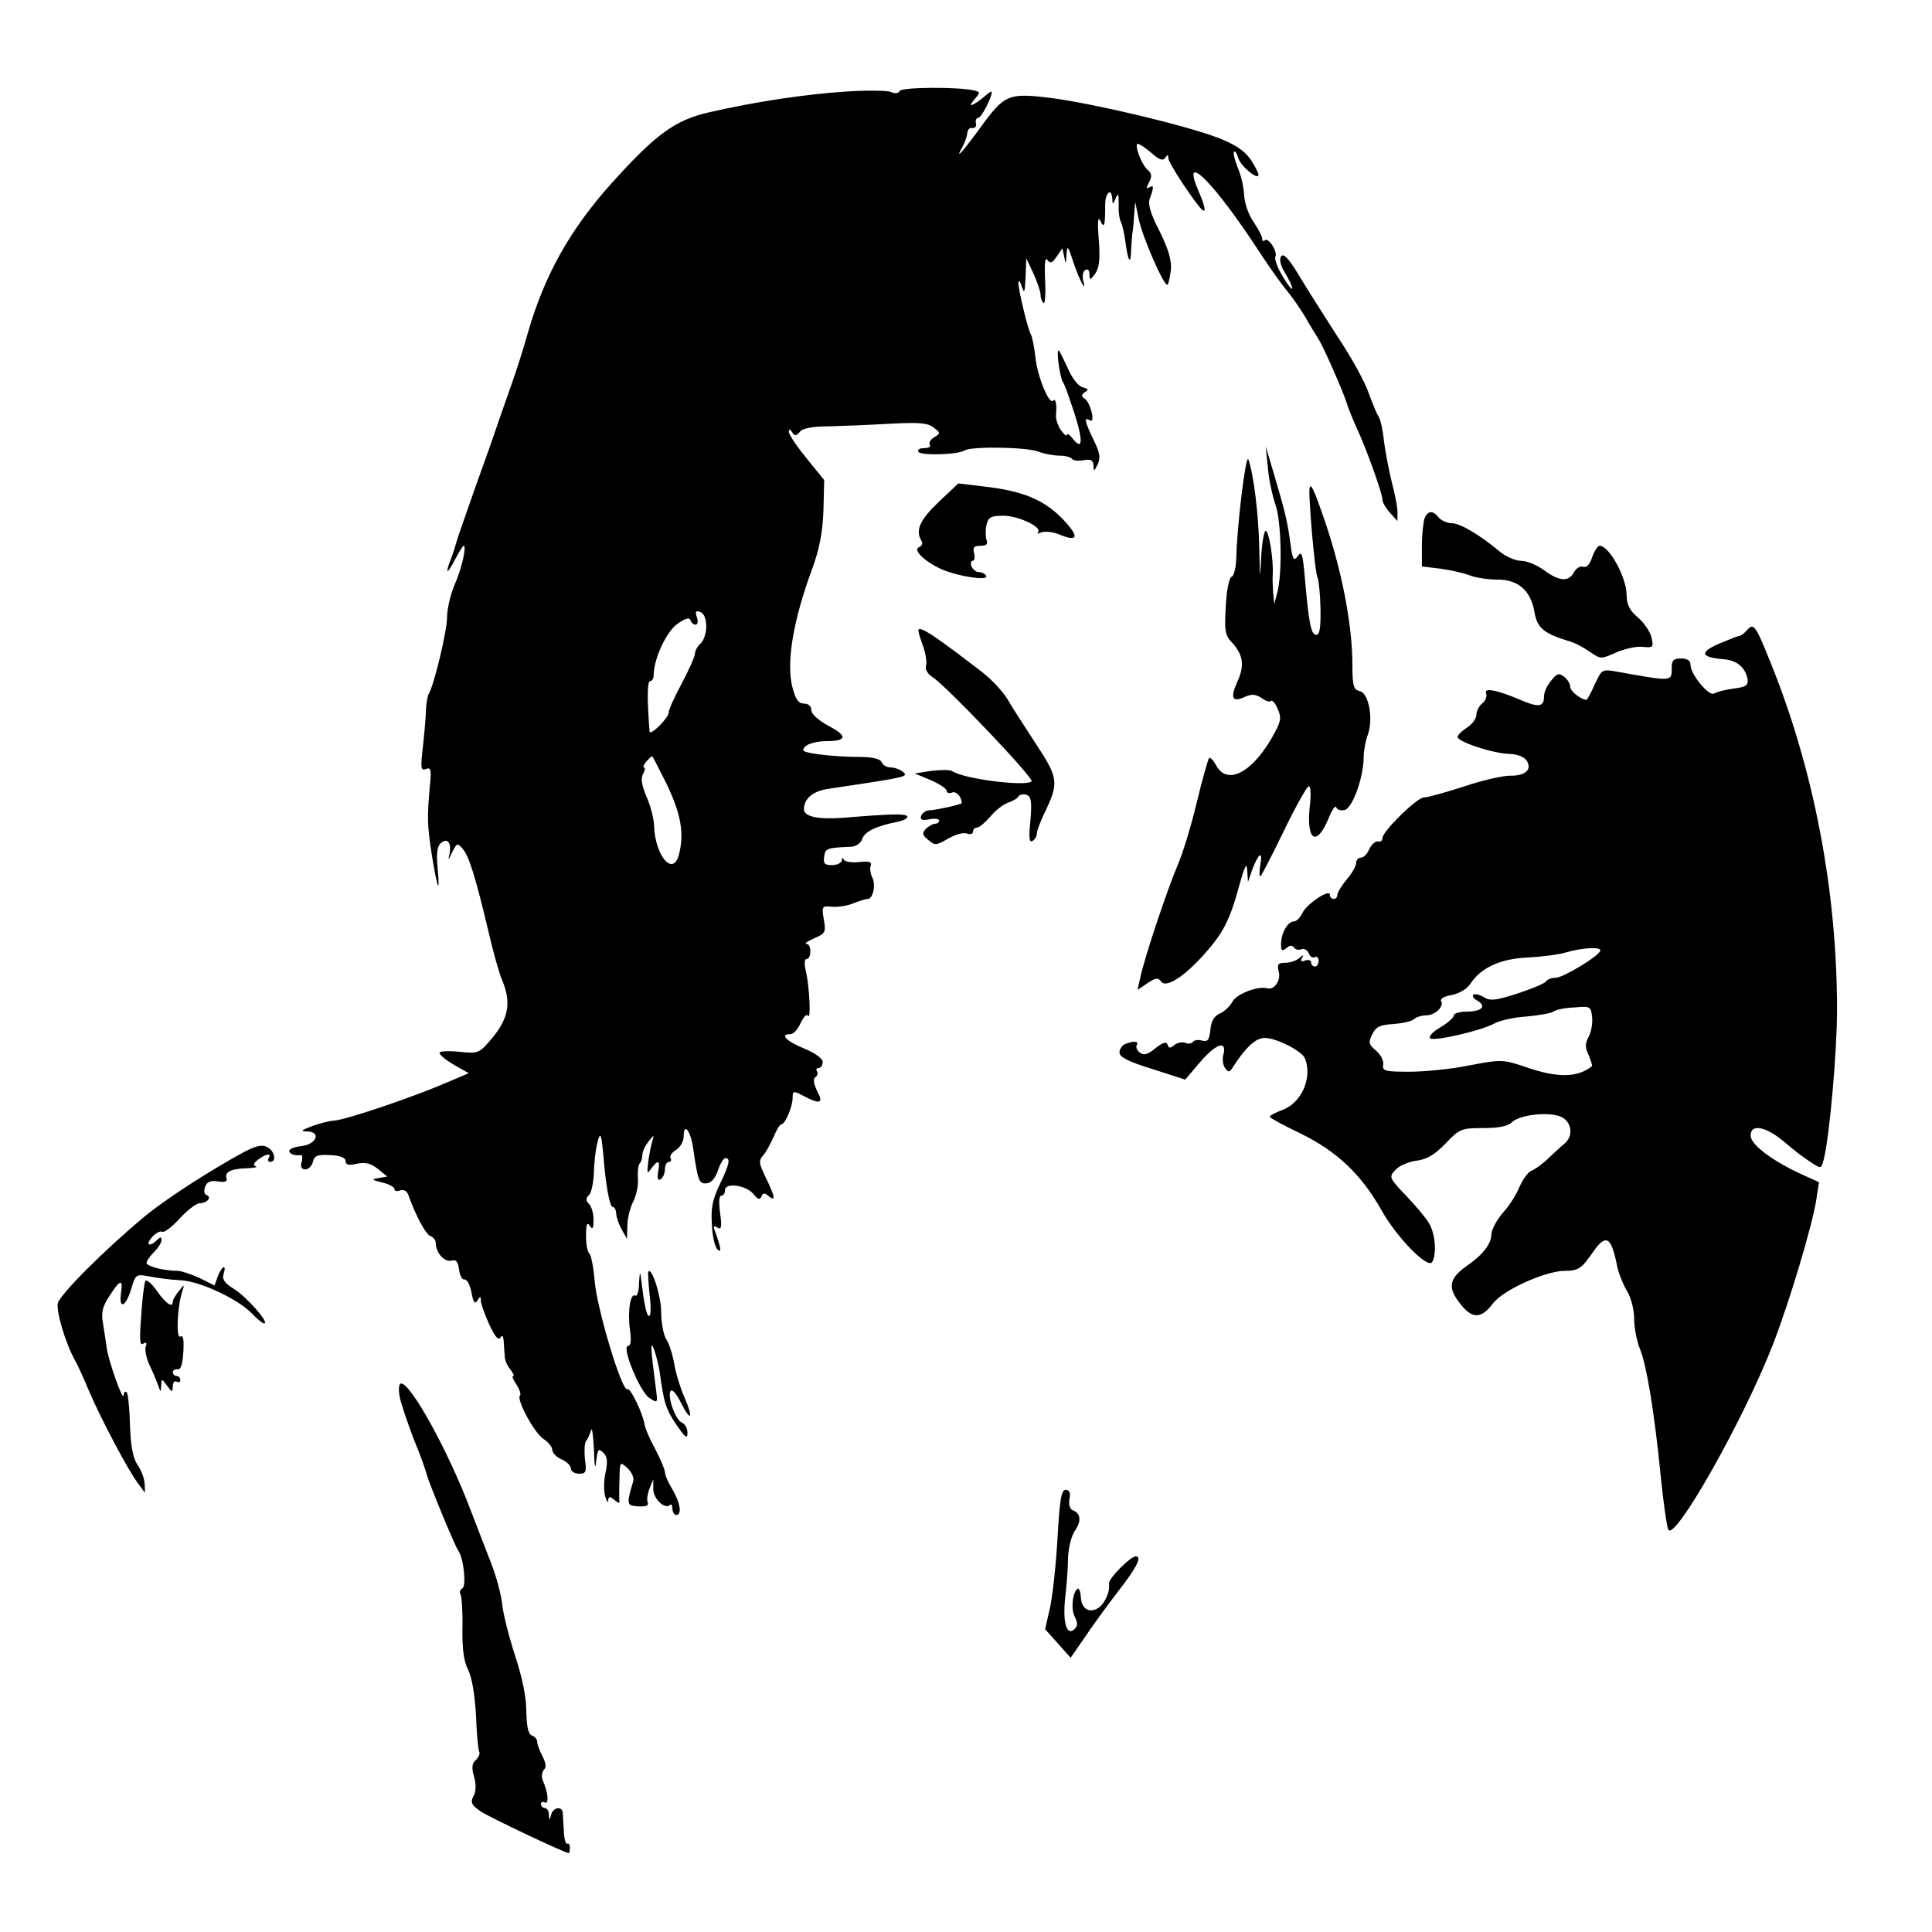 <?xml version="1.0" standalone="no"?>
<!DOCTYPE svg PUBLIC "-//W3C//DTD SVG 20010904//EN"
 "http://www.w3.org/TR/2001/REC-SVG-20010904/DTD/svg10.dtd">
<svg version="1.0" xmlns="http://www.w3.org/2000/svg"
 width="36pt" height="36pt" viewBox="0 0 36 36"
 preserveAspectRatio="xMidYMid meet">
<g transform="translate(0,36) scale(0.007,-0.007)"
fill="#000000" stroke="none">
<path d="M2250 4899 c-107 -7 -240 -27 -362 -55 -92 -21 -143 -59 -261 -190
-110 -123 -177 -243 -221 -394 -13 -47 -34 -112 -46 -145 -12 -33 -27 -78 -35
-100 -7 -22 -34 -98 -60 -170 -25 -71 -48 -137 -50 -145 -2 -8 -8 -28 -14 -43
-17 -44 -12 -46 10 -4 11 20 21 37 23 37 9 0 -5 -61 -24 -104 -11 -26 -20 -65
-20 -87 0 -36 -35 -182 -49 -204 -3 -5 -6 -23 -7 -40 0 -16 -4 -60 -8 -98 -7
-59 -6 -67 8 -61 13 5 15 -2 10 -48 -7 -82 -7 -97 5 -178 15 -93 23 -113 16
-39 -4 41 -1 60 9 68 18 15 29 -1 22 -32 -4 -15 -2 -14 7 6 13 26 14 27 29 10
17 -20 35 -79 69 -223 12 -52 28 -109 36 -127 24 -58 17 -99 -24 -150 -38 -45
-38 -45 -90 -40 -29 3 -53 2 -53 -3 0 -5 17 -19 39 -32 l39 -22 -57 -24 c-86
-38 -273 -101 -301 -102 -14 -1 -41 -8 -60 -15 -29 -11 -31 -14 -12 -14 38 -1
24 -35 -16 -39 -17 -2 -32 -7 -32 -13 0 -8 14 -13 31 -11 4 1 5 -8 2 -18 -4
-13 0 -20 10 -20 8 0 17 9 20 20 4 17 12 20 46 18 27 -1 41 -7 41 -16 0 -10 8
-12 30 -7 22 5 37 1 55 -13 l26 -21 -23 -4 c-20 -3 -19 -5 10 -12 17 -4 32
-12 32 -17 0 -6 7 -7 15 -4 10 3 18 -1 22 -12 19 -54 46 -104 58 -109 8 -3 15
-11 15 -19 0 -26 23 -51 41 -47 13 4 18 -2 21 -24 2 -15 8 -27 14 -26 7 1 15
-14 19 -34 5 -27 9 -33 16 -22 7 12 9 12 9 0 0 -8 10 -36 22 -63 15 -32 24
-44 30 -36 5 9 8 5 9 -12 1 -14 2 -32 3 -41 1 -9 7 -23 15 -32 7 -10 11 -17 7
-17 -4 0 0 -10 9 -23 8 -13 13 -26 9 -29 -10 -10 38 -99 62 -115 13 -8 24 -22
24 -29 0 -8 11 -20 25 -26 14 -6 25 -17 25 -25 0 -7 10 -13 21 -13 19 0 21 4
16 39 -2 22 -1 43 3 48 4 4 10 17 13 28 3 11 6 -11 8 -50 1 -45 4 -57 6 -32 4
33 6 35 19 23 11 -11 12 -24 6 -53 -5 -21 -5 -49 -1 -63 4 -14 7 -19 8 -11 1
11 4 11 17 1 8 -8 14 -9 13 -4 -1 5 -1 31 0 58 1 49 1 49 21 31 11 -10 18 -25
16 -34 -19 -63 -18 -66 13 -68 21 -1 29 2 25 11 -3 7 0 23 5 37 l10 24 0 -27
c1 -26 31 -54 45 -41 3 3 6 -1 6 -10 0 -9 5 -17 10 -17 16 0 11 33 -10 68 -11
18 -20 38 -20 46 0 7 -12 35 -26 62 -15 27 -27 56 -28 64 -4 29 -38 100 -46
95 -14 -9 -81 214 -87 288 -3 37 -10 70 -14 73 -5 3 -9 24 -9 47 0 31 3 38 10
27 7 -11 10 -8 10 16 0 16 -5 35 -12 42 -9 9 -9 15 0 24 7 7 12 35 13 62 1 49
14 112 19 91 2 -5 4 -26 6 -45 6 -81 17 -140 25 -140 5 0 9 -8 9 -17 1 -10 7
-29 15 -43 l14 -25 1 35 c0 19 7 48 16 65 8 16 14 44 12 62 -1 17 1 35 5 39 4
4 7 14 7 23 0 9 8 25 17 36 15 19 15 19 8 -5 -4 -14 -8 -38 -10 -55 -3 -26 -2
-28 9 -12 18 24 24 21 18 -9 -3 -19 -1 -25 7 -20 6 4 11 16 11 27 0 10 5 19
11 19 5 0 7 4 4 10 -3 5 3 15 15 22 11 7 20 23 20 36 0 38 18 16 25 -31 13
-89 16 -96 36 -94 12 1 23 13 30 34 6 18 15 33 20 33 14 0 11 -16 -15 -70 -19
-39 -24 -63 -21 -106 1 -31 8 -61 15 -67 12 -12 9 6 -8 52 -4 10 -1 12 8 6 10
-6 12 1 7 38 -4 29 -3 47 3 47 6 0 10 7 10 15 0 21 57 13 76 -11 11 -14 17
-16 21 -6 4 10 8 10 19 1 19 -16 18 -3 -7 48 -19 39 -20 46 -7 61 8 9 20 32
28 50 7 17 16 32 20 32 10 0 30 47 30 71 0 18 2 19 30 4 44 -23 53 -19 35 14
-9 19 -11 32 -5 36 6 4 8 11 5 16 -4 5 -1 9 4 9 6 0 11 7 11 16 0 9 -20 24
-50 36 -48 20 -65 38 -36 38 8 0 20 13 27 29 8 17 16 26 20 20 8 -13 4 78 -6
119 -4 18 -4 32 2 32 13 0 14 40 0 40 -7 1 2 7 20 15 30 13 32 16 26 50 -6 36
-5 37 23 34 16 -1 42 3 57 10 16 6 32 11 37 11 14 0 22 38 12 57 -5 10 -7 24
-4 32 3 10 -4 12 -32 9 -19 -2 -38 1 -40 7 -3 6 -5 5 -5 -2 -1 -7 -12 -13 -26
-13 -20 0 -24 4 -21 23 3 22 7 23 73 26 12 1 24 9 28 20 6 20 37 35 93 46 18
4 30 10 27 15 -5 7 -37 7 -170 -4 -68 -5 -105 3 -105 23 1 29 24 48 65 54 213
32 213 32 199 45 -7 6 -22 12 -33 12 -10 0 -21 6 -24 14 -4 9 -24 14 -62 14
-31 0 -79 3 -106 7 -42 6 -47 9 -35 21 8 8 33 14 55 14 56 0 58 14 6 41 -27
15 -45 31 -45 41 0 11 -8 18 -20 18 -14 0 -22 11 -30 41 -18 67 1 181 54 323
17 48 26 92 28 150 l2 81 -47 58 c-26 32 -47 63 -47 70 0 9 3 8 9 -1 6 -10 10
-10 20 1 7 10 34 15 79 15 37 1 110 4 162 7 77 4 100 2 115 -10 19 -14 19 -16
2 -26 -9 -5 -15 -14 -12 -20 4 -5 -3 -9 -15 -9 -12 0 -19 -4 -15 -10 6 -10
105 -8 123 4 19 11 163 9 195 -3 16 -6 41 -11 57 -11 16 0 31 -4 34 -9 3 -4
17 -6 31 -3 19 3 25 0 26 -14 0 -17 2 -16 11 3 8 17 6 31 -11 65 -24 50 -26
62 -10 52 16 -10 2 48 -14 58 -9 6 -9 10 1 17 11 6 9 9 -6 13 -12 3 -29 25
-40 52 -12 25 -22 46 -24 46 -7 0 4 -75 12 -85 4 -5 17 -43 30 -82 24 -74 22
-102 -5 -67 -8 10 -15 15 -15 9 0 -5 -7 1 -16 13 -8 12 -14 30 -13 40 3 29 -1
46 -8 38 -11 -10 -43 69 -47 119 -3 24 -8 50 -11 56 -9 14 -34 120 -34 139 1
8 5 4 9 -10 7 -20 8 -16 10 25 l2 50 19 -40 c10 -22 19 -48 19 -57 0 -9 4 -19
8 -22 4 -2 6 25 4 62 -2 44 0 62 6 53 8 -10 13 -9 25 9 l15 22 5 -23 c4 -21 5
-20 6 6 2 27 4 24 19 -22 17 -50 36 -84 25 -45 -2 11 0 23 6 26 6 4 11 0 11
-11 1 -17 2 -17 15 1 11 15 14 38 10 90 -4 49 -2 65 4 51 11 -22 13 -13 13 43
0 32 17 47 19 15 0 -15 2 -15 9 2 7 16 8 12 8 -16 -1 -20 2 -41 6 -47 3 -6 9
-30 12 -54 7 -52 14 -62 15 -22 1 16 2 36 3 44 2 8 4 31 5 50 l3 35 9 -44 c9
-47 69 -184 77 -176 3 2 6 20 9 39 2 26 -6 54 -30 103 -25 48 -32 74 -26 88
11 29 11 37 -2 29 -8 -5 -8 -1 0 14 8 15 7 23 -3 32 -17 13 -38 70 -27 70 4 0
21 -11 37 -25 20 -18 30 -21 36 -12 6 9 8 9 8 -1 0 -10 48 -86 83 -130 19 -23
18 -5 -2 41 -50 115 41 25 163 -163 27 -41 59 -86 71 -100 12 -14 34 -45 49
-70 14 -25 31 -52 36 -60 14 -22 66 -141 75 -170 4 -14 16 -43 26 -65 28 -61
69 -176 69 -192 0 -7 9 -23 20 -35 l20 -22 0 25 c0 13 -7 48 -15 78 -7 29 -17
79 -21 110 -3 31 -10 61 -15 66 -4 6 -15 33 -25 60 -9 28 -46 96 -83 151 -36
56 -83 130 -104 165 -27 45 -41 59 -47 49 -5 -8 -1 -25 11 -44 10 -17 19 -35
19 -41 0 -5 -12 9 -26 33 -14 23 -22 47 -19 52 7 12 -19 53 -28 43 -4 -3 -7
-2 -7 4 0 6 -10 26 -23 45 -13 18 -24 50 -25 70 -1 21 -8 54 -17 74 -8 20 -13
40 -10 43 3 3 8 -5 11 -16 6 -22 54 -62 54 -45 0 5 -10 24 -22 42 -17 23 -41
39 -88 57 -91 34 -328 90 -442 105 -114 14 -124 10 -189 -80 -50 -68 -67 -86
-48 -52 8 14 14 32 14 40 1 8 7 14 13 12 7 -1 12 4 10 12 -2 8 1 15 6 15 8 0
36 53 36 69 0 3 -8 -2 -17 -10 -32 -27 -50 -34 -30 -11 17 20 17 21 0 25 -41
10 -191 9 -198 -1 -3 -7 -13 -8 -23 -3 -9 4 -64 5 -122 1z m-370 -1424 c0 -18
-7 -38 -15 -45 -8 -7 -15 -19 -15 -27 0 -7 -16 -43 -35 -79 -19 -35 -35 -70
-35 -78 0 -14 -50 -64 -51 -50 -7 93 -6 134 2 134 5 0 9 7 9 16 0 42 34 116
63 136 21 15 32 18 35 10 2 -7 8 -12 14 -12 5 0 7 9 3 20 -5 15 -3 18 9 14 10
-4 16 -18 16 -39z m-104 -422 c37 -79 46 -129 31 -186 -16 -59 -64 -1 -66 80
-1 17 -9 51 -20 75 -13 31 -16 50 -9 61 5 9 6 17 2 17 -3 0 -1 7 6 15 7 8 14
15 16 15 1 0 19 -35 40 -77z"/>
<path d="M3375 3899 c2 -31 12 -75 20 -99 16 -45 19 -181 5 -235 l-8 -30 -3
30 c-1 17 -2 39 -1 50 2 38 -10 115 -19 115 -4 0 -10 -33 -12 -72 -3 -64 -3
-60 -5 28 -2 91 -15 195 -29 234 -7 16 -31 -185 -32 -262 -1 -25 -6 -48 -12
-50 -7 -2 -14 -36 -16 -78 -4 -65 -2 -78 15 -96 31 -33 36 -62 16 -105 -20
-45 -14 -57 20 -41 18 8 28 7 44 -3 10 -8 22 -12 25 -8 4 3 12 -6 18 -21 10
-22 9 -32 -7 -62 -56 -106 -127 -145 -157 -88 -8 15 -17 23 -19 18 -3 -5 -18
-57 -32 -116 -14 -59 -37 -136 -52 -170 -28 -66 -88 -246 -99 -299 l-7 -31 27
18 c21 14 28 15 35 5 12 -20 60 10 114 70 52 58 70 92 96 189 14 50 19 58 20
35 l2 -30 11 32 c17 45 29 53 22 15 -3 -18 -3 -32 0 -32 2 0 30 54 62 120 32
66 62 120 67 120 5 0 6 -22 3 -49 -11 -94 16 -116 49 -38 9 23 18 37 21 31 2
-7 13 -10 23 -7 21 6 50 88 50 141 0 17 5 43 11 59 15 41 3 110 -21 116 -17 4
-20 14 -20 69 0 111 -30 262 -79 400 -30 88 -38 97 -35 41 5 -88 16 -198 21
-207 3 -5 7 -41 8 -81 1 -52 -2 -72 -11 -72 -14 0 -20 30 -30 145 -6 70 -9 80
-19 65 -11 -15 -14 -11 -20 32 -7 56 -15 89 -45 190 l-21 70 6 -56z"/>
<path d="M2498 3806 c-50 -48 -62 -75 -45 -103 4 -6 1 -13 -5 -16 -19 -6 7
-34 51 -56 41 -21 135 -36 126 -21 -3 6 -12 10 -20 10 -7 0 -15 7 -19 15 -3 8
-1 15 3 15 5 0 7 9 4 20 -4 16 0 20 17 20 16 0 20 4 16 16 -3 8 -3 26 0 40 5
20 12 24 45 24 40 0 105 -31 92 -44 -4 -4 0 -4 10 0 10 3 31 1 47 -6 51 -21
54 -6 8 42 -50 51 -105 74 -210 86 l-67 8 -53 -50z"/>
<path d="M3792 3763 c-3 -10 -7 -43 -7 -73 l0 -55 50 -6 c28 -4 63 -12 78 -18
16 -6 48 -11 73 -11 56 0 89 -29 99 -88 7 -41 25 -56 95 -77 14 -4 38 -17 53
-28 28 -19 29 -19 69 -1 23 10 55 17 71 15 28 -3 29 -1 23 26 -4 15 -20 39
-37 53 -21 18 -29 34 -29 58 0 47 -46 132 -72 132 -5 0 -14 -14 -20 -31 -6
-19 -15 -28 -24 -25 -8 3 -18 -4 -24 -14 -14 -27 -39 -25 -80 5 -19 14 -46 25
-61 25 -15 0 -40 11 -56 24 -54 45 -106 76 -128 76 -12 0 -28 7 -35 15 -16 20
-29 19 -38 -2z"/>
<path d="M4650 3465 c-7 -8 -16 -15 -20 -15 -4 0 -29 -10 -55 -21 -52 -23 -48
-36 14 -41 35 -3 57 -22 63 -53 2 -16 -4 -21 -37 -25 -22 -3 -45 -9 -52 -13
-14 -9 -63 51 -63 76 0 11 -8 17 -25 17 -20 0 -25 -5 -25 -24 0 -38 4 -38
-146 -11 -40 7 -40 6 -59 -34 -10 -23 -20 -41 -22 -41 -14 0 -43 23 -43 34 0
8 -7 20 -16 27 -14 11 -19 10 -35 -10 -11 -13 -19 -31 -19 -42 0 -28 -14 -30
-61 -10 -65 28 -100 34 -93 18 3 -8 -2 -20 -11 -27 -8 -7 -15 -20 -15 -30 0
-10 -11 -25 -25 -34 -14 -9 -25 -20 -25 -25 0 -13 98 -45 139 -45 21 -1 38 -8
45 -18 15 -24 -4 -41 -45 -40 -18 0 -73 -12 -123 -29 -49 -16 -97 -29 -106
-29 -18 0 -110 -90 -110 -108 0 -7 -5 -11 -12 -9 -7 1 -17 -8 -23 -20 -5 -13
-15 -23 -22 -23 -7 0 -13 -6 -13 -14 0 -8 -11 -28 -25 -44 -14 -17 -25 -35
-25 -41 0 -6 -4 -11 -10 -11 -5 0 -10 5 -10 11 0 17 -61 -24 -73 -48 -6 -13
-16 -23 -23 -23 -16 0 -34 -31 -34 -61 0 -17 3 -19 14 -10 9 8 16 8 20 2 4 -6
13 -8 20 -5 7 3 16 -2 20 -11 3 -9 10 -13 16 -10 5 3 10 -1 10 -9 0 -9 -4 -16
-10 -16 -5 0 -10 5 -10 11 0 6 -7 8 -16 5 -10 -4 -13 -2 -8 7 5 9 4 9 -7 0 -7
-7 -24 -13 -37 -13 -20 0 -23 -4 -18 -24 6 -23 -12 -49 -30 -44 -26 7 -82 -15
-93 -35 -7 -13 -22 -27 -34 -32 -15 -7 -23 -20 -25 -43 -3 -28 -7 -33 -23 -29
-10 3 -21 1 -24 -4 -3 -4 -12 -6 -20 -2 -9 3 -22 0 -29 -6 -11 -9 -15 -9 -18
1 -3 9 -13 6 -33 -10 -21 -17 -31 -19 -41 -11 -8 6 -11 15 -8 20 6 10 -7 12
-30 3 -9 -3 -16 -14 -16 -23 0 -12 23 -24 88 -44 l87 -28 39 46 c42 49 72 60
63 22 -4 -12 -2 -29 4 -37 9 -13 12 -12 22 4 32 50 60 76 83 76 32 0 100 -35
108 -55 20 -52 -10 -119 -61 -137 -18 -7 -33 -14 -33 -18 0 -3 37 -23 83 -45
96 -47 161 -109 214 -203 40 -72 123 -157 135 -139 13 21 9 77 -9 105 -9 15
-37 48 -62 74 -43 45 -44 48 -27 66 9 11 34 22 56 25 29 4 49 16 78 46 37 39
42 41 100 41 41 0 66 5 76 15 20 20 94 29 129 16 31 -12 37 -52 11 -73 -9 -7
-28 -25 -43 -39 -14 -14 -34 -28 -43 -32 -10 -3 -24 -23 -33 -43 -8 -20 -28
-52 -45 -70 -16 -19 -30 -45 -30 -57 -1 -26 -22 -54 -67 -85 -45 -32 -50 -56
-18 -97 33 -44 57 -44 89 -2 27 36 140 87 192 87 35 0 44 6 73 48 36 52 50 45
66 -37 4 -19 16 -48 26 -65 11 -18 19 -50 19 -74 0 -23 7 -59 15 -79 18 -43
39 -169 56 -343 7 -69 16 -131 20 -139 16 -33 199 289 278 492 45 116 105 317
116 387 l7 46 -53 24 c-76 36 -129 77 -129 100 0 33 42 24 91 -18 24 -21 56
-45 71 -54 26 -17 26 -17 33 10 15 60 35 284 35 397 0 315 -61 637 -176 922
-41 102 -46 109 -64 88z m-390 -852 c0 -13 -99 -73 -119 -73 -11 0 -22 -4 -26
-10 -3 -5 -37 -19 -76 -32 -59 -19 -73 -20 -90 -9 -12 7 -24 9 -27 6 -4 -4 1
-11 11 -16 25 -15 11 -29 -29 -29 -19 0 -34 -5 -34 -10 0 -6 -16 -20 -36 -32
-19 -11 -32 -24 -27 -29 9 -9 137 20 172 40 13 7 51 16 85 18 33 3 66 9 71 13
6 5 30 10 55 11 43 4 45 3 48 -25 2 -16 -2 -40 -9 -53 -10 -18 -10 -29 0 -49
6 -15 10 -28 9 -29 -38 -31 -92 -32 -175 -3 -63 21 -66 21 -151 5 -48 -10
-120 -17 -160 -17 -66 0 -73 2 -70 19 2 10 -7 27 -19 37 -20 17 -21 22 -10 44
10 20 21 25 57 27 24 2 48 7 54 13 5 5 20 10 32 10 24 0 49 24 40 38 -3 6 9
13 28 16 20 4 41 16 50 30 28 43 80 67 153 70 38 2 84 8 103 14 42 12 90 15
90 5z"/>
<path d="M2455 3429 c9 -23 13 -50 10 -58 -3 -10 4 -22 18 -31 38 -25 271
-270 263 -277 -15 -15 -183 7 -211 27 -5 4 -30 4 -55 1 l-45 -7 43 -18 c23
-10 42 -23 42 -28 0 -6 6 -8 14 -5 11 5 26 -11 26 -28 0 -3 -60 -17 -84 -19
-11 0 -21 -7 -24 -15 -3 -10 2 -13 22 -9 14 3 26 1 26 -3 0 -5 -5 -9 -11 -9
-6 0 -16 -6 -24 -13 -11 -12 -10 -17 6 -30 17 -15 21 -15 52 3 19 11 42 18 51
14 9 -3 16 -1 16 5 0 6 5 11 11 11 6 0 21 13 35 29 14 17 35 33 47 37 12 4 25
11 28 17 4 5 14 7 22 4 12 -5 14 -18 10 -68 -5 -45 -3 -60 5 -55 7 4 12 13 12
20 0 7 9 31 20 54 39 81 38 93 -22 184 -30 46 -65 100 -77 121 -13 21 -45 55
-72 75 -94 72 -135 101 -152 108 -16 6 -16 3 -2 -37z"/>
<path d="M649 2076 c-90 -49 -210 -126 -266 -173 -107 -89 -223 -206 -229
-229 -5 -21 20 -106 45 -151 6 -10 23 -47 38 -83 32 -75 106 -215 132 -248
l17 -23 -1 23 c0 13 -8 35 -18 50 -13 19 -19 49 -21 107 -1 44 -5 84 -9 88 -4
3 -7 0 -8 -8 -1 -20 -40 90 -45 126 -2 17 -7 46 -10 66 -5 28 -1 45 18 73 28
44 36 45 30 6 -6 -44 13 -36 27 11 12 40 13 41 49 34 20 -4 57 -9 82 -10 51
-2 154 -50 191 -89 13 -14 28 -26 32 -26 16 0 -46 70 -79 91 -26 16 -33 26
-29 40 9 28 -4 23 -15 -5 l-9 -25 -40 20 c-22 10 -49 19 -59 19 -35 0 -82 12
-82 21 0 5 9 18 20 29 11 11 20 25 20 32 0 9 -3 9 -12 0 -20 -20 -32 -13 -13
8 10 11 22 17 27 14 5 -3 26 13 46 35 21 23 45 41 54 41 20 0 33 17 17 22 -5
2 -7 11 -3 22 5 13 15 17 34 14 19 -3 26 0 23 8 -6 17 12 26 54 27 20 1 30 3
24 5 -8 3 -6 9 6 18 21 16 37 18 28 4 -3 -5 -1 -10 4 -10 18 0 12 29 -7 39
-14 8 -30 4 -63 -13z"/>
<path d="M1701 1727 c0 -21 -5 -36 -10 -33 -13 8 -21 -43 -14 -92 4 -27 2 -42
-5 -42 -19 0 31 -121 56 -138 23 -15 23 -15 18 24 -15 114 -15 130 -5 105 5
-14 12 -41 15 -60 11 -82 16 -98 44 -140 24 -35 30 -40 30 -22 0 12 -7 24 -15
27 -17 7 -39 69 -30 84 4 6 16 -7 27 -30 27 -54 35 -44 10 13 -11 25 -23 64
-27 88 -4 24 -13 54 -21 66 -8 12 -14 45 -14 73 0 43 -25 120 -34 108 -2 -1 0
-29 3 -60 4 -32 4 -58 -1 -58 -7 0 -13 29 -21 95 -3 26 -4 24 -6 -8z"/>
<path d="M387 1733 c-3 -4 -8 -46 -11 -91 -5 -65 -4 -82 5 -76 8 5 11 2 7 -7
-3 -8 1 -31 10 -50 9 -18 19 -43 23 -54 7 -19 7 -19 8 -1 1 20 1 20 16 0 13
-18 14 -18 15 -1 0 10 5 15 10 12 6 -3 10 -1 10 4 0 6 -4 11 -10 11 -5 0 -10
5 -10 10 0 5 6 9 13 8 8 -2 13 13 15 45 2 34 0 47 -8 42 -12 -7 -8 79 5 120 7
20 6 20 -9 1 -9 -11 -16 -23 -16 -28 0 -18 -18 -6 -42 28 -14 20 -28 32 -31
27z"/>
<path d="M1064 1424 c4 -19 21 -69 37 -111 17 -41 32 -83 34 -92 5 -22 76
-194 85 -206 14 -19 22 -93 11 -100 -6 -3 -9 -11 -5 -16 3 -6 6 -46 5 -90 -1
-56 4 -89 15 -111 10 -19 18 -66 21 -121 2 -50 6 -94 9 -98 2 -4 -2 -14 -9
-21 -11 -9 -12 -21 -5 -45 6 -21 5 -40 -2 -52 -8 -16 -5 -23 18 -39 21 -15
226 -112 236 -112 2 0 3 7 3 15 0 8 -3 12 -7 10 -4 -2 -8 12 -9 33 -1 20 -3
43 -3 50 -2 18 -26 14 -31 -6 -4 -16 -5 -16 -6 1 0 9 -5 17 -11 17 -5 0 -10 5
-10 11 0 5 5 7 10 4 12 -7 9 27 -5 58 -4 10 -3 23 3 29 7 7 5 18 -4 36 -8 15
-14 32 -14 38 0 7 -6 14 -14 17 -10 4 -14 23 -15 65 0 38 -11 90 -30 148 -16
49 -31 109 -34 134 -2 25 -15 74 -29 110 -14 36 -40 103 -58 150 -57 150 -156
330 -182 330 -6 0 -8 -13 -4 -36z"/>
<path d="M2815 1048 c-4 -70 -13 -154 -20 -185 l-13 -57 34 -38 34 -38 36 52
c19 29 60 85 89 123 51 65 66 95 48 95 -15 -1 -74 -61 -71 -73 4 -21 -13 -57
-31 -66 -23 -13 -43 1 -44 32 -1 14 -5 23 -8 21 -14 -8 -19 -55 -8 -75 8 -16
8 -24 0 -32 -21 -21 -32 14 -26 78 4 33 8 83 8 110 1 28 9 60 19 74 17 25 15
46 -7 54 -7 3 -11 15 -8 30 3 16 0 24 -10 24 -12 0 -16 -26 -22 -129z"/>
</g>
</svg>
